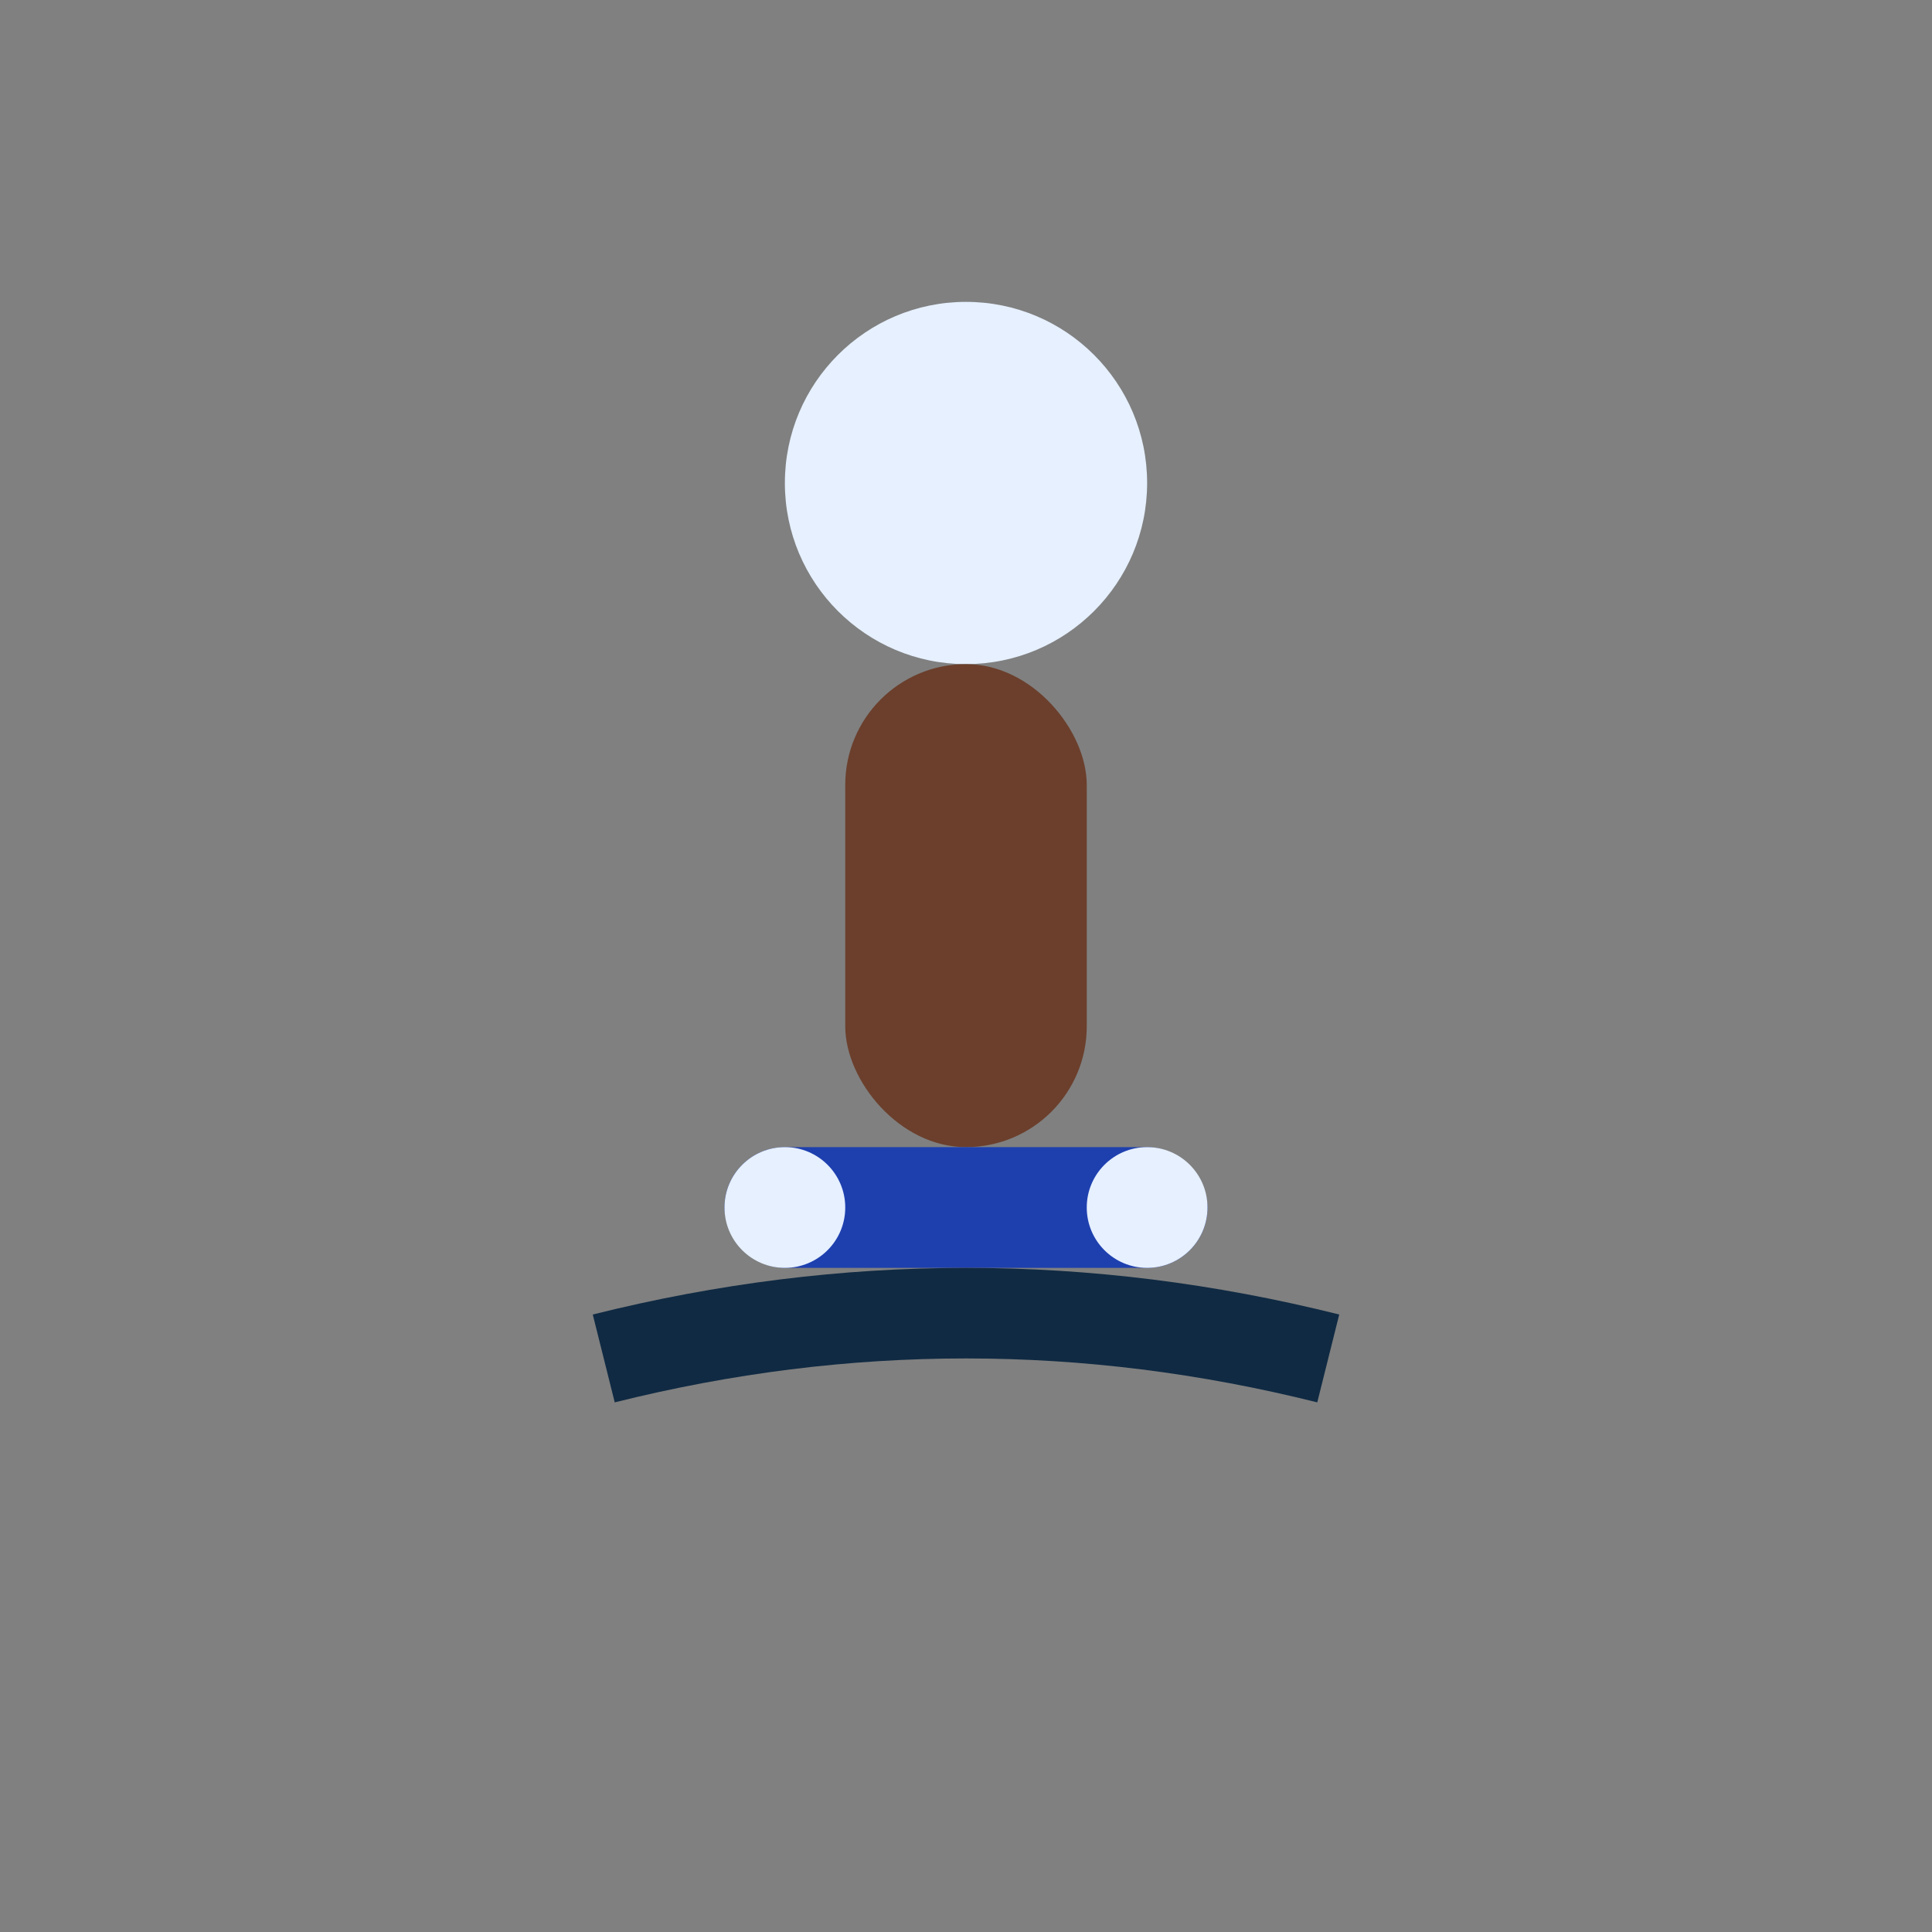 <svg viewBox="0 0 64 64" xmlns="http://www.w3.org/2000/svg">
  <rect x="0" y="0" width="64" height="64" fill="#808080" stroke="none"/>
  <circle cx="32" cy="16" r="6" fill="#e6f0ff"/>
  <rect x="28" y="22" width="8" height="16" rx="4" fill="#6b3f2c"/>
  <rect x="24" y="38" width="16" height="4" rx="2" fill="#1e40af"/>
  <circle cx="26" cy="40" r="2" fill="#e6f0ff"/>
  <circle cx="38" cy="40" r="2" fill="#e6f0ff"/>
  <path d="M20 45 Q32 42 44 45" stroke="#102a43" stroke-width="3" fill="none"/>
</svg>